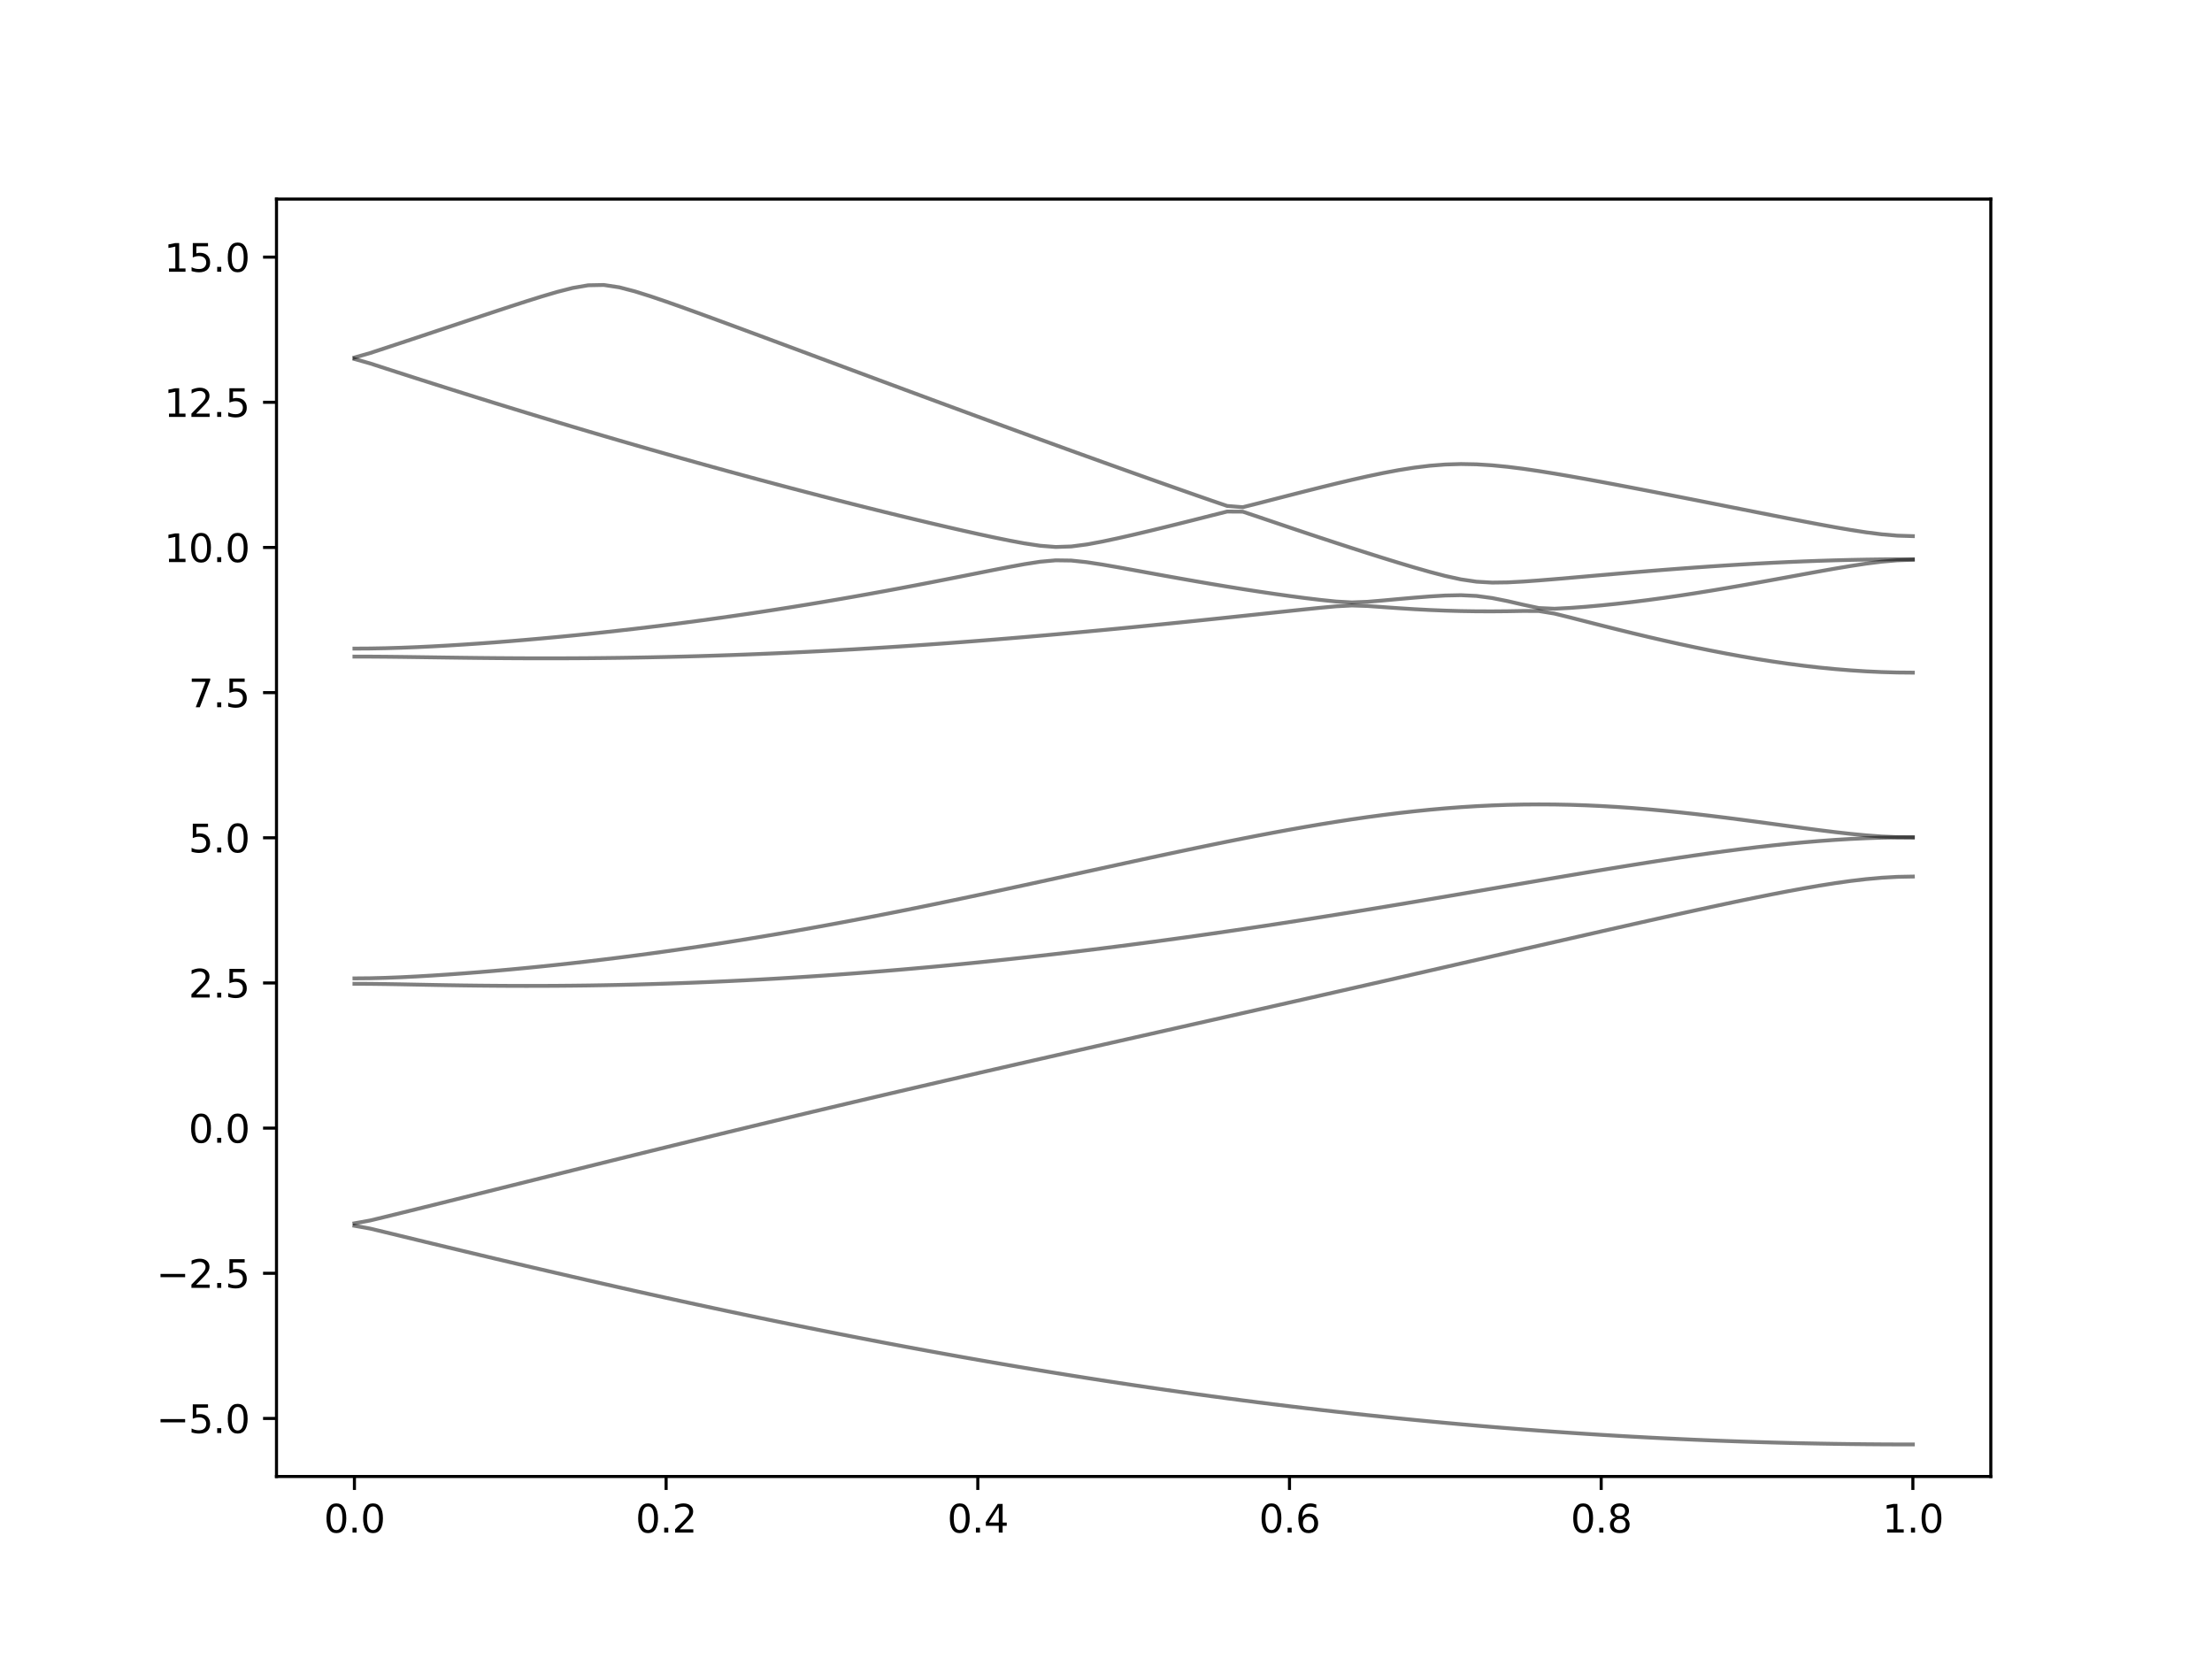 <?xml version="1.0" encoding="utf-8" standalone="no"?>
<!DOCTYPE svg PUBLIC "-//W3C//DTD SVG 1.1//EN"
  "http://www.w3.org/Graphics/SVG/1.1/DTD/svg11.dtd">
<svg xmlns:xlink="http://www.w3.org/1999/xlink" width="576pt" height="432pt" viewBox="0 0 576 432" xmlns="http://www.w3.org/2000/svg" version="1.1">
 <defs>
  <style type="text/css">*{stroke-linejoin: round; stroke-linecap: butt}</style>
 </defs>
 <g id="figure_1">
  <g id="patch_1">
   <path d="M 0 432 
L 576 432 
L 576 0 
L 0 0 
z
" style="fill: #ffffff"/>
  </g>
  <g id="axes_1">
   <g id="patch_2">
    <path d="M 72 384.48 
L 518.4 384.48 
L 518.4 51.84 
L 72 51.84 
z
" style="fill: #ffffff"/>
   </g>
   <g id="matplotlib.axis_1">
    <g id="xtick_1">
     <g id="line2d_1">
      <defs>
       <path id="m34b249f6dd" d="M 0 0 
L 0 3.5 
" style="stroke: #000000; stroke-width: 0.8"/>
      </defs>
      <g>
       <use xlink:href="#m34b249f6dd" x="92.291" y="384.48" style="stroke: #000000; stroke-width: 0.8"/>
      </g>
     </g>
     <g id="text_1">
      <!-- 0.0 -->
      <g transform="translate(84.339 399.078) scale(0.1 -0.1)">
       <defs>
        <path id="DejaVuSans-30" d="M 2034 4250 
Q 1547 4250 1301 3770 
Q 1056 3291 1056 2328 
Q 1056 1369 1301 889 
Q 1547 409 2034 409 
Q 2525 409 2770 889 
Q 3016 1369 3016 2328 
Q 3016 3291 2770 3770 
Q 2525 4250 2034 4250 
z
M 2034 4750 
Q 2819 4750 3233 4129 
Q 3647 3509 3647 2328 
Q 3647 1150 3233 529 
Q 2819 -91 2034 -91 
Q 1250 -91 836 529 
Q 422 1150 422 2328 
Q 422 3509 836 4129 
Q 1250 4750 2034 4750 
z
" transform="scale(0.016)"/>
        <path id="DejaVuSans-2e" d="M 684 794 
L 1344 794 
L 1344 0 
L 684 0 
L 684 794 
z
" transform="scale(0.016)"/>
       </defs>
       <use xlink:href="#DejaVuSans-30"/>
       <use xlink:href="#DejaVuSans-2e" x="63.623"/>
       <use xlink:href="#DejaVuSans-30" x="95.41"/>
      </g>
     </g>
    </g>
    <g id="xtick_2">
     <g id="line2d_2">
      <g>
       <use xlink:href="#m34b249f6dd" x="173.455" y="384.48" style="stroke: #000000; stroke-width: 0.8"/>
      </g>
     </g>
     <g id="text_2">
      <!-- 0.2 -->
      <g transform="translate(165.503 399.078) scale(0.1 -0.1)">
       <defs>
        <path id="DejaVuSans-32" d="M 1228 531 
L 3431 531 
L 3431 0 
L 469 0 
L 469 531 
Q 828 903 1448 1529 
Q 2069 2156 2228 2338 
Q 2531 2678 2651 2914 
Q 2772 3150 2772 3378 
Q 2772 3750 2511 3984 
Q 2250 4219 1831 4219 
Q 1534 4219 1204 4116 
Q 875 4013 500 3803 
L 500 4441 
Q 881 4594 1212 4672 
Q 1544 4750 1819 4750 
Q 2544 4750 2975 4387 
Q 3406 4025 3406 3419 
Q 3406 3131 3298 2873 
Q 3191 2616 2906 2266 
Q 2828 2175 2409 1742 
Q 1991 1309 1228 531 
z
" transform="scale(0.016)"/>
       </defs>
       <use xlink:href="#DejaVuSans-30"/>
       <use xlink:href="#DejaVuSans-2e" x="63.623"/>
       <use xlink:href="#DejaVuSans-32" x="95.41"/>
      </g>
     </g>
    </g>
    <g id="xtick_3">
     <g id="line2d_3">
      <g>
       <use xlink:href="#m34b249f6dd" x="254.618" y="384.48" style="stroke: #000000; stroke-width: 0.8"/>
      </g>
     </g>
     <g id="text_3">
      <!-- 0.4 -->
      <g transform="translate(246.667 399.078) scale(0.1 -0.1)">
       <defs>
        <path id="DejaVuSans-34" d="M 2419 4116 
L 825 1625 
L 2419 1625 
L 2419 4116 
z
M 2253 4666 
L 3047 4666 
L 3047 1625 
L 3713 1625 
L 3713 1100 
L 3047 1100 
L 3047 0 
L 2419 0 
L 2419 1100 
L 313 1100 
L 313 1709 
L 2253 4666 
z
" transform="scale(0.016)"/>
       </defs>
       <use xlink:href="#DejaVuSans-30"/>
       <use xlink:href="#DejaVuSans-2e" x="63.623"/>
       <use xlink:href="#DejaVuSans-34" x="95.41"/>
      </g>
     </g>
    </g>
    <g id="xtick_4">
     <g id="line2d_4">
      <g>
       <use xlink:href="#m34b249f6dd" x="335.782" y="384.48" style="stroke: #000000; stroke-width: 0.8"/>
      </g>
     </g>
     <g id="text_4">
      <!-- 0.6 -->
      <g transform="translate(327.83 399.078) scale(0.1 -0.1)">
       <defs>
        <path id="DejaVuSans-36" d="M 2113 2584 
Q 1688 2584 1439 2293 
Q 1191 2003 1191 1497 
Q 1191 994 1439 701 
Q 1688 409 2113 409 
Q 2538 409 2786 701 
Q 3034 994 3034 1497 
Q 3034 2003 2786 2293 
Q 2538 2584 2113 2584 
z
M 3366 4563 
L 3366 3988 
Q 3128 4100 2886 4159 
Q 2644 4219 2406 4219 
Q 1781 4219 1451 3797 
Q 1122 3375 1075 2522 
Q 1259 2794 1537 2939 
Q 1816 3084 2150 3084 
Q 2853 3084 3261 2657 
Q 3669 2231 3669 1497 
Q 3669 778 3244 343 
Q 2819 -91 2113 -91 
Q 1303 -91 875 529 
Q 447 1150 447 2328 
Q 447 3434 972 4092 
Q 1497 4750 2381 4750 
Q 2619 4750 2861 4703 
Q 3103 4656 3366 4563 
z
" transform="scale(0.016)"/>
       </defs>
       <use xlink:href="#DejaVuSans-30"/>
       <use xlink:href="#DejaVuSans-2e" x="63.623"/>
       <use xlink:href="#DejaVuSans-36" x="95.41"/>
      </g>
     </g>
    </g>
    <g id="xtick_5">
     <g id="line2d_5">
      <g>
       <use xlink:href="#m34b249f6dd" x="416.945" y="384.48" style="stroke: #000000; stroke-width: 0.8"/>
      </g>
     </g>
     <g id="text_5">
      <!-- 0.8 -->
      <g transform="translate(408.994 399.078) scale(0.1 -0.1)">
       <defs>
        <path id="DejaVuSans-38" d="M 2034 2216 
Q 1584 2216 1326 1975 
Q 1069 1734 1069 1313 
Q 1069 891 1326 650 
Q 1584 409 2034 409 
Q 2484 409 2743 651 
Q 3003 894 3003 1313 
Q 3003 1734 2745 1975 
Q 2488 2216 2034 2216 
z
M 1403 2484 
Q 997 2584 770 2862 
Q 544 3141 544 3541 
Q 544 4100 942 4425 
Q 1341 4750 2034 4750 
Q 2731 4750 3128 4425 
Q 3525 4100 3525 3541 
Q 3525 3141 3298 2862 
Q 3072 2584 2669 2484 
Q 3125 2378 3379 2068 
Q 3634 1759 3634 1313 
Q 3634 634 3220 271 
Q 2806 -91 2034 -91 
Q 1263 -91 848 271 
Q 434 634 434 1313 
Q 434 1759 690 2068 
Q 947 2378 1403 2484 
z
M 1172 3481 
Q 1172 3119 1398 2916 
Q 1625 2713 2034 2713 
Q 2441 2713 2670 2916 
Q 2900 3119 2900 3481 
Q 2900 3844 2670 4047 
Q 2441 4250 2034 4250 
Q 1625 4250 1398 4047 
Q 1172 3844 1172 3481 
z
" transform="scale(0.016)"/>
       </defs>
       <use xlink:href="#DejaVuSans-30"/>
       <use xlink:href="#DejaVuSans-2e" x="63.623"/>
       <use xlink:href="#DejaVuSans-38" x="95.41"/>
      </g>
     </g>
    </g>
    <g id="xtick_6">
     <g id="line2d_6">
      <g>
       <use xlink:href="#m34b249f6dd" x="498.109" y="384.48" style="stroke: #000000; stroke-width: 0.8"/>
      </g>
     </g>
     <g id="text_6">
      <!-- 1.0 -->
      <g transform="translate(490.158 399.078) scale(0.1 -0.1)">
       <defs>
        <path id="DejaVuSans-31" d="M 794 531 
L 1825 531 
L 1825 4091 
L 703 3866 
L 703 4441 
L 1819 4666 
L 2450 4666 
L 2450 531 
L 3481 531 
L 3481 0 
L 794 0 
L 794 531 
z
" transform="scale(0.016)"/>
       </defs>
       <use xlink:href="#DejaVuSans-31"/>
       <use xlink:href="#DejaVuSans-2e" x="63.623"/>
       <use xlink:href="#DejaVuSans-30" x="95.41"/>
      </g>
     </g>
    </g>
   </g>
   <g id="matplotlib.axis_2">
    <g id="ytick_1">
     <g id="line2d_7">
      <defs>
       <path id="m4cccce936e" d="M 0 0 
L -3.5 0 
" style="stroke: #000000; stroke-width: 0.8"/>
      </defs>
      <g>
       <use xlink:href="#m4cccce936e" x="72" y="369.36" style="stroke: #000000; stroke-width: 0.8"/>
      </g>
     </g>
     <g id="text_7">
      <!-- −5.0 -->
      <g transform="translate(40.717 373.159) scale(0.1 -0.1)">
       <defs>
        <path id="DejaVuSans-2212" d="M 678 2272 
L 4684 2272 
L 4684 1741 
L 678 1741 
L 678 2272 
z
" transform="scale(0.016)"/>
        <path id="DejaVuSans-35" d="M 691 4666 
L 3169 4666 
L 3169 4134 
L 1269 4134 
L 1269 2991 
Q 1406 3038 1543 3061 
Q 1681 3084 1819 3084 
Q 2600 3084 3056 2656 
Q 3513 2228 3513 1497 
Q 3513 744 3044 326 
Q 2575 -91 1722 -91 
Q 1428 -91 1123 -41 
Q 819 9 494 109 
L 494 744 
Q 775 591 1075 516 
Q 1375 441 1709 441 
Q 2250 441 2565 725 
Q 2881 1009 2881 1497 
Q 2881 1984 2565 2268 
Q 2250 2553 1709 2553 
Q 1456 2553 1204 2497 
Q 953 2441 691 2322 
L 691 4666 
z
" transform="scale(0.016)"/>
       </defs>
       <use xlink:href="#DejaVuSans-2212"/>
       <use xlink:href="#DejaVuSans-35" x="83.789"/>
       <use xlink:href="#DejaVuSans-2e" x="147.412"/>
       <use xlink:href="#DejaVuSans-30" x="179.199"/>
      </g>
     </g>
    </g>
    <g id="ytick_2">
     <g id="line2d_8">
      <g>
       <use xlink:href="#m4cccce936e" x="72" y="331.56" style="stroke: #000000; stroke-width: 0.8"/>
      </g>
     </g>
     <g id="text_8">
      <!-- −2.5 -->
      <g transform="translate(40.717 335.359) scale(0.1 -0.1)">
       <use xlink:href="#DejaVuSans-2212"/>
       <use xlink:href="#DejaVuSans-32" x="83.789"/>
       <use xlink:href="#DejaVuSans-2e" x="147.412"/>
       <use xlink:href="#DejaVuSans-35" x="179.199"/>
      </g>
     </g>
    </g>
    <g id="ytick_3">
     <g id="line2d_9">
      <g>
       <use xlink:href="#m4cccce936e" x="72" y="293.76" style="stroke: #000000; stroke-width: 0.8"/>
      </g>
     </g>
     <g id="text_9">
      <!-- 0.0 -->
      <g transform="translate(49.097 297.559) scale(0.1 -0.1)">
       <use xlink:href="#DejaVuSans-30"/>
       <use xlink:href="#DejaVuSans-2e" x="63.623"/>
       <use xlink:href="#DejaVuSans-30" x="95.41"/>
      </g>
     </g>
    </g>
    <g id="ytick_4">
     <g id="line2d_10">
      <g>
       <use xlink:href="#m4cccce936e" x="72" y="255.96" style="stroke: #000000; stroke-width: 0.8"/>
      </g>
     </g>
     <g id="text_10">
      <!-- 2.5 -->
      <g transform="translate(49.097 259.759) scale(0.1 -0.1)">
       <use xlink:href="#DejaVuSans-32"/>
       <use xlink:href="#DejaVuSans-2e" x="63.623"/>
       <use xlink:href="#DejaVuSans-35" x="95.41"/>
      </g>
     </g>
    </g>
    <g id="ytick_5">
     <g id="line2d_11">
      <g>
       <use xlink:href="#m4cccce936e" x="72" y="218.16" style="stroke: #000000; stroke-width: 0.8"/>
      </g>
     </g>
     <g id="text_11">
      <!-- 5.0 -->
      <g transform="translate(49.097 221.959) scale(0.1 -0.1)">
       <use xlink:href="#DejaVuSans-35"/>
       <use xlink:href="#DejaVuSans-2e" x="63.623"/>
       <use xlink:href="#DejaVuSans-30" x="95.41"/>
      </g>
     </g>
    </g>
    <g id="ytick_6">
     <g id="line2d_12">
      <g>
       <use xlink:href="#m4cccce936e" x="72" y="180.36" style="stroke: #000000; stroke-width: 0.8"/>
      </g>
     </g>
     <g id="text_12">
      <!-- 7.5 -->
      <g transform="translate(49.097 184.159) scale(0.1 -0.1)">
       <defs>
        <path id="DejaVuSans-37" d="M 525 4666 
L 3525 4666 
L 3525 4397 
L 1831 0 
L 1172 0 
L 2766 4134 
L 525 4134 
L 525 4666 
z
" transform="scale(0.016)"/>
       </defs>
       <use xlink:href="#DejaVuSans-37"/>
       <use xlink:href="#DejaVuSans-2e" x="63.623"/>
       <use xlink:href="#DejaVuSans-35" x="95.41"/>
      </g>
     </g>
    </g>
    <g id="ytick_7">
     <g id="line2d_13">
      <g>
       <use xlink:href="#m4cccce936e" x="72" y="142.56" style="stroke: #000000; stroke-width: 0.8"/>
      </g>
     </g>
     <g id="text_13">
      <!-- 10.0 -->
      <g transform="translate(42.734 146.359) scale(0.1 -0.1)">
       <use xlink:href="#DejaVuSans-31"/>
       <use xlink:href="#DejaVuSans-30" x="63.623"/>
       <use xlink:href="#DejaVuSans-2e" x="127.246"/>
       <use xlink:href="#DejaVuSans-30" x="159.033"/>
      </g>
     </g>
    </g>
    <g id="ytick_8">
     <g id="line2d_14">
      <g>
       <use xlink:href="#m4cccce936e" x="72" y="104.76" style="stroke: #000000; stroke-width: 0.8"/>
      </g>
     </g>
     <g id="text_14">
      <!-- 12.5 -->
      <g transform="translate(42.734 108.559) scale(0.1 -0.1)">
       <use xlink:href="#DejaVuSans-31"/>
       <use xlink:href="#DejaVuSans-32" x="63.623"/>
       <use xlink:href="#DejaVuSans-2e" x="127.246"/>
       <use xlink:href="#DejaVuSans-35" x="159.033"/>
      </g>
     </g>
    </g>
    <g id="ytick_9">
     <g id="line2d_15">
      <g>
       <use xlink:href="#m4cccce936e" x="72" y="66.96" style="stroke: #000000; stroke-width: 0.8"/>
      </g>
     </g>
     <g id="text_15">
      <!-- 15.0 -->
      <g transform="translate(42.734 70.759) scale(0.1 -0.1)">
       <use xlink:href="#DejaVuSans-31"/>
       <use xlink:href="#DejaVuSans-35" x="63.623"/>
       <use xlink:href="#DejaVuSans-2e" x="127.246"/>
       <use xlink:href="#DejaVuSans-30" x="159.033"/>
      </g>
     </g>
    </g>
   </g>
   <g id="line2d_16">
    <path d="M 92.291 319.186 
L 96.349 319.915 
L 100.407 320.885 
L 104.465 321.868 
L 108.524 322.852 
L 112.582 323.834 
L 116.64 324.81 
L 120.698 325.786 
L 124.756 326.755 
L 128.815 327.72 
L 132.873 328.68 
L 136.931 329.635 
L 140.989 330.583 
L 145.047 331.527 
L 149.105 332.464 
L 153.164 333.396 
L 157.222 334.321 
L 161.28 335.239 
L 165.338 336.149 
L 169.396 337.053 
L 173.455 337.95 
L 177.513 338.839 
L 181.571 339.72 
L 185.629 340.594 
L 189.687 341.459 
L 193.745 342.316 
L 197.804 343.166 
L 201.862 344.005 
L 205.92 344.837 
L 209.978 345.661 
L 214.036 346.474 
L 218.095 347.28 
L 222.153 348.076 
L 226.211 348.862 
L 230.269 349.639 
L 234.327 350.406 
L 238.385 351.163 
L 242.444 351.912 
L 246.502 352.649 
L 250.56 353.377 
L 254.618 354.095 
L 258.676 354.801 
L 262.735 355.498 
L 266.793 356.186 
L 270.851 356.862 
L 274.909 357.527 
L 278.967 358.182 
L 283.025 358.826 
L 287.084 359.458 
L 291.142 360.081 
L 295.2 360.692 
L 299.258 361.292 
L 303.316 361.88 
L 307.375 362.459 
L 311.433 363.025 
L 315.491 363.58 
L 319.549 364.124 
L 323.607 364.656 
L 327.665 365.176 
L 331.724 365.686 
L 335.782 366.183 
L 339.84 366.669 
L 343.898 367.143 
L 347.956 367.605 
L 352.015 368.055 
L 356.073 368.494 
L 360.131 368.92 
L 364.189 369.336 
L 368.247 369.738 
L 372.305 370.128 
L 376.364 370.508 
L 380.422 370.874 
L 384.48 371.229 
L 388.538 371.571 
L 392.596 371.9 
L 396.655 372.219 
L 400.713 372.525 
L 404.771 372.818 
L 408.829 373.099 
L 412.887 373.367 
L 416.945 373.624 
L 421.004 373.867 
L 425.062 374.099 
L 429.12 374.318 
L 433.178 374.525 
L 437.236 374.719 
L 441.295 374.901 
L 445.353 375.071 
L 449.411 375.227 
L 453.469 375.372 
L 457.527 375.503 
L 461.585 375.623 
L 465.644 375.73 
L 469.702 375.824 
L 473.76 375.905 
L 477.818 375.975 
L 481.876 376.031 
L 485.935 376.075 
L 489.993 376.107 
L 494.051 376.126 
L 498.109 376.132 
" clip-path="url(#pdba17fd324)" style="fill: none; stroke: #000000; stroke-opacity: 0.5; stroke-linecap: square"/>
   </g>
   <g id="line2d_17">
    <path d="M 92.291 318.552 
L 96.349 317.819 
L 100.407 316.841 
L 104.465 315.844 
L 108.524 314.842 
L 112.582 313.836 
L 116.64 312.828 
L 120.698 311.819 
L 124.756 310.809 
L 128.815 309.799 
L 132.873 308.788 
L 136.931 307.778 
L 140.989 306.766 
L 145.047 305.758 
L 149.105 304.749 
L 153.164 303.741 
L 157.222 302.735 
L 161.28 301.731 
L 165.338 300.73 
L 169.396 299.731 
L 173.455 298.733 
L 177.513 297.738 
L 181.571 296.746 
L 185.629 295.757 
L 189.687 294.772 
L 193.745 293.79 
L 197.804 292.81 
L 201.862 291.835 
L 205.92 290.861 
L 209.978 289.894 
L 214.036 288.928 
L 218.095 287.966 
L 222.153 287.007 
L 226.211 286.053 
L 230.269 285.101 
L 234.327 284.153 
L 238.385 283.208 
L 242.444 282.266 
L 246.502 281.327 
L 250.56 280.391 
L 254.618 279.456 
L 258.676 278.525 
L 262.735 277.597 
L 266.793 276.67 
L 270.851 275.745 
L 274.909 274.822 
L 278.967 273.9 
L 283.025 272.981 
L 287.084 272.061 
L 291.142 271.144 
L 295.2 270.226 
L 299.258 269.309 
L 303.316 268.393 
L 307.375 267.477 
L 311.433 266.561 
L 315.491 265.644 
L 319.549 264.728 
L 323.607 263.81 
L 327.665 262.894 
L 331.724 261.975 
L 335.782 261.057 
L 339.84 260.138 
L 343.898 259.217 
L 347.956 258.295 
L 352.015 257.372 
L 356.073 256.448 
L 360.131 255.525 
L 364.189 254.599 
L 368.247 253.672 
L 372.305 252.744 
L 376.364 251.816 
L 380.422 250.887 
L 384.48 249.959 
L 388.538 249.029 
L 392.596 248.099 
L 396.655 247.169 
L 400.713 246.241 
L 404.771 245.312 
L 408.829 244.386 
L 412.887 243.46 
L 416.945 242.536 
L 421.004 241.617 
L 425.062 240.701 
L 429.12 239.789 
L 433.178 238.883 
L 437.236 237.985 
L 441.295 237.095 
L 445.353 236.215 
L 449.411 235.347 
L 453.469 234.494 
L 457.527 233.661 
L 461.585 232.851 
L 465.644 232.067 
L 469.702 231.322 
L 473.76 230.62 
L 477.818 229.976 
L 481.876 229.405 
L 485.935 228.925 
L 489.993 228.56 
L 494.051 228.33 
L 498.109 228.251 
" clip-path="url(#pdba17fd324)" style="fill: none; stroke: #000000; stroke-opacity: 0.5; stroke-linecap: square"/>
   </g>
   <g id="line2d_18">
    <path d="M 92.291 256.176 
L 96.349 256.194 
L 100.407 256.246 
L 104.465 256.315 
L 108.524 256.394 
L 112.582 256.473 
L 116.64 256.544 
L 120.698 256.606 
L 124.756 256.657 
L 128.815 256.693 
L 132.873 256.718 
L 136.931 256.727 
L 140.989 256.721 
L 145.047 256.701 
L 149.105 256.665 
L 153.164 256.615 
L 157.222 256.548 
L 161.28 256.468 
L 165.338 256.371 
L 169.396 256.259 
L 173.455 256.134 
L 177.513 255.993 
L 181.571 255.838 
L 185.629 255.667 
L 189.687 255.481 
L 193.745 255.281 
L 197.804 255.068 
L 201.862 254.84 
L 205.92 254.596 
L 209.978 254.339 
L 214.036 254.068 
L 218.095 253.784 
L 222.153 253.486 
L 226.211 253.173 
L 230.269 252.848 
L 234.327 252.51 
L 238.385 252.157 
L 242.444 251.791 
L 246.502 251.413 
L 250.56 251.022 
L 254.618 250.618 
L 258.676 250.201 
L 262.735 249.771 
L 266.793 249.33 
L 270.851 248.876 
L 274.909 248.411 
L 278.967 247.933 
L 283.025 247.443 
L 287.084 246.941 
L 291.142 246.428 
L 295.2 245.905 
L 299.258 245.37 
L 303.316 244.826 
L 307.375 244.269 
L 311.433 243.702 
L 315.491 243.126 
L 319.549 242.539 
L 323.607 241.944 
L 327.665 241.337 
L 331.724 240.724 
L 335.782 240.099 
L 339.84 239.469 
L 343.898 238.829 
L 347.956 238.18 
L 352.015 237.526 
L 356.073 236.865 
L 360.131 236.197 
L 364.189 235.524 
L 368.247 234.845 
L 372.305 234.161 
L 376.364 233.474 
L 380.422 232.783 
L 384.48 232.09 
L 388.538 231.395 
L 392.596 230.699 
L 396.655 230.003 
L 400.713 229.308 
L 404.771 228.615 
L 408.829 227.928 
L 412.887 227.244 
L 416.945 226.567 
L 421.004 225.898 
L 425.062 225.241 
L 429.12 224.594 
L 433.178 223.962 
L 437.236 223.345 
L 441.295 222.749 
L 445.353 222.173 
L 449.411 221.621 
L 453.469 221.098 
L 457.527 220.603 
L 461.585 220.144 
L 465.644 219.72 
L 469.702 219.338 
L 473.76 218.999 
L 477.818 218.706 
L 481.876 218.461 
L 485.935 218.269 
L 489.993 218.133 
L 494.051 218.066 
L 498.109 218.098 
" clip-path="url(#pdba17fd324)" style="fill: none; stroke: #000000; stroke-opacity: 0.5; stroke-linecap: square"/>
   </g>
   <g id="line2d_19">
    <path d="M 92.291 254.769 
L 96.349 254.732 
L 100.407 254.626 
L 104.465 254.468 
L 108.524 254.264 
L 112.582 254.026 
L 116.64 253.759 
L 120.698 253.464 
L 124.756 253.146 
L 128.815 252.807 
L 132.873 252.446 
L 136.931 252.064 
L 140.989 251.66 
L 145.047 251.237 
L 149.105 250.793 
L 153.164 250.331 
L 157.222 249.848 
L 161.28 249.348 
L 165.338 248.826 
L 169.396 248.287 
L 173.455 247.727 
L 177.513 247.15 
L 181.571 246.554 
L 185.629 245.94 
L 189.687 245.308 
L 193.745 244.658 
L 197.804 243.989 
L 201.862 243.306 
L 205.92 242.605 
L 209.978 241.886 
L 214.036 241.154 
L 218.095 240.406 
L 222.153 239.642 
L 226.211 238.865 
L 230.269 238.075 
L 234.327 237.272 
L 238.385 236.457 
L 242.444 235.63 
L 246.502 234.792 
L 250.56 233.945 
L 254.618 233.089 
L 258.676 232.226 
L 262.735 231.355 
L 266.793 230.48 
L 270.851 229.598 
L 274.909 228.715 
L 278.967 227.828 
L 283.025 226.94 
L 287.084 226.054 
L 291.142 225.168 
L 295.2 224.287 
L 299.258 223.41 
L 303.316 222.54 
L 307.375 221.678 
L 311.433 220.827 
L 315.491 219.988 
L 319.549 219.162 
L 323.607 218.354 
L 327.665 217.564 
L 331.724 216.796 
L 335.782 216.051 
L 339.84 215.331 
L 343.898 214.642 
L 347.956 213.984 
L 352.015 213.359 
L 356.073 212.773 
L 360.131 212.225 
L 364.189 211.72 
L 368.247 211.262 
L 372.305 210.851 
L 376.364 210.49 
L 380.422 210.181 
L 384.48 209.926 
L 388.538 209.726 
L 392.596 209.581 
L 396.655 209.493 
L 400.713 209.463 
L 404.771 209.487 
L 408.829 209.567 
L 412.887 209.702 
L 416.945 209.888 
L 421.004 210.124 
L 425.062 210.408 
L 429.12 210.736 
L 433.178 211.107 
L 437.236 211.515 
L 441.295 211.958 
L 445.353 212.433 
L 449.411 212.933 
L 453.469 213.455 
L 457.527 213.993 
L 461.585 214.543 
L 465.644 215.095 
L 469.702 215.643 
L 473.76 216.175 
L 477.818 216.675 
L 481.876 217.132 
L 485.935 217.522 
L 489.993 217.823 
L 494.051 217.997 
L 498.109 218.004 
" clip-path="url(#pdba17fd324)" style="fill: none; stroke: #000000; stroke-opacity: 0.5; stroke-linecap: square"/>
   </g>
   <g id="line2d_20">
    <path d="M 92.291 170.974 
L 96.349 170.984 
L 100.407 171.013 
L 104.465 171.058 
L 108.524 171.113 
L 112.582 171.17 
L 116.64 171.228 
L 120.698 171.282 
L 124.756 171.33 
L 128.815 171.37 
L 132.873 171.4 
L 136.931 171.42 
L 140.989 171.43 
L 145.047 171.427 
L 149.105 171.413 
L 153.164 171.388 
L 157.222 171.35 
L 161.28 171.299 
L 165.338 171.237 
L 169.396 171.161 
L 173.455 171.075 
L 177.513 170.975 
L 181.571 170.863 
L 185.629 170.739 
L 189.687 170.603 
L 193.745 170.455 
L 197.804 170.295 
L 201.862 170.124 
L 205.92 169.939 
L 209.978 169.744 
L 214.036 169.539 
L 218.095 169.321 
L 222.153 169.093 
L 226.211 168.852 
L 230.269 168.601 
L 234.327 168.341 
L 238.385 168.069 
L 242.444 167.788 
L 246.502 167.496 
L 250.56 167.194 
L 254.618 166.882 
L 258.676 166.561 
L 262.735 166.23 
L 266.793 165.892 
L 270.851 165.544 
L 274.909 165.189 
L 278.967 164.824 
L 283.025 164.452 
L 287.084 164.073 
L 291.142 163.686 
L 295.2 163.293 
L 299.258 162.892 
L 303.316 162.487 
L 307.375 162.074 
L 311.433 161.658 
L 315.491 161.236 
L 319.549 160.811 
L 323.607 160.383 
L 327.665 159.953 
L 331.724 159.522 
L 335.782 159.092 
L 339.84 158.667 
L 343.898 158.255 
L 347.956 157.881 
L 352.015 157.665 
L 356.073 157.799 
L 360.131 158.085 
L 364.189 158.372 
L 368.247 158.628 
L 372.305 158.84 
L 376.364 159.005 
L 380.422 159.121 
L 384.48 159.184 
L 388.538 159.197 
L 392.596 159.162 
L 396.655 159.092 
L 400.713 159.109 
L 404.771 159.776 
L 408.829 160.78 
L 412.887 161.817 
L 416.945 162.85 
L 421.004 163.866 
L 425.062 164.862 
L 429.12 165.831 
L 433.178 166.77 
L 437.236 167.676 
L 441.295 168.547 
L 445.353 169.378 
L 449.411 170.168 
L 453.469 170.91 
L 457.527 171.606 
L 461.585 172.247 
L 465.644 172.833 
L 469.702 173.361 
L 473.76 173.825 
L 477.818 174.224 
L 481.876 174.555 
L 485.935 174.817 
L 489.993 175.004 
L 494.051 175.116 
L 498.109 175.154 
" clip-path="url(#pdba17fd324)" style="fill: none; stroke: #000000; stroke-opacity: 0.5; stroke-linecap: square"/>
   </g>
   <g id="line2d_21">
    <path d="M 92.291 168.893 
L 96.349 168.867 
L 100.407 168.792 
L 104.465 168.672 
L 108.524 168.512 
L 112.582 168.317 
L 116.64 168.093 
L 120.698 167.842 
L 124.756 167.567 
L 128.815 167.271 
L 132.873 166.953 
L 136.931 166.614 
L 140.989 166.258 
L 145.047 165.883 
L 149.105 165.488 
L 153.164 165.077 
L 157.222 164.646 
L 161.28 164.198 
L 165.338 163.734 
L 169.396 163.25 
L 173.455 162.75 
L 177.513 162.233 
L 181.571 161.697 
L 185.629 161.146 
L 189.687 160.575 
L 193.745 159.989 
L 197.804 159.384 
L 201.862 158.763 
L 205.92 158.125 
L 209.978 157.468 
L 214.036 156.795 
L 218.095 156.106 
L 222.153 155.401 
L 226.211 154.679 
L 230.269 153.941 
L 234.327 153.188 
L 238.385 152.421 
L 242.444 151.64 
L 246.502 150.847 
L 250.56 150.044 
L 254.618 149.239 
L 258.676 148.433 
L 262.735 147.643 
L 266.793 146.901 
L 270.851 146.272 
L 274.909 145.905 
L 278.967 145.965 
L 283.025 146.396 
L 287.084 147.019 
L 291.142 147.72 
L 295.2 148.452 
L 299.258 149.193 
L 303.316 149.931 
L 307.375 150.658 
L 311.433 151.372 
L 315.491 152.069 
L 319.549 152.745 
L 323.607 153.4 
L 327.665 154.027 
L 331.724 154.629 
L 335.782 155.199 
L 339.84 155.733 
L 343.898 156.221 
L 347.956 156.637 
L 352.015 156.864 
L 356.073 156.705 
L 360.131 156.363 
L 364.189 155.991 
L 368.247 155.633 
L 372.305 155.312 
L 376.364 155.072 
L 380.422 154.987 
L 384.48 155.181 
L 388.538 155.725 
L 392.596 156.537 
L 396.655 157.473 
L 400.713 158.333 
L 404.771 158.51 
L 408.829 158.303 
L 412.887 158.001 
L 416.945 157.638 
L 421.004 157.222 
L 425.062 156.758 
L 429.12 156.25 
L 433.178 155.701 
L 437.236 155.114 
L 441.295 154.493 
L 445.353 153.841 
L 449.411 153.162 
L 453.469 152.461 
L 457.527 151.739 
L 461.585 151.006 
L 465.644 150.264 
L 469.702 149.52 
L 473.76 148.782 
L 477.818 148.065 
L 481.876 147.385 
L 485.935 146.769 
L 489.993 146.257 
L 494.051 145.902 
L 498.109 145.761 
" clip-path="url(#pdba17fd324)" style="fill: none; stroke: #000000; stroke-opacity: 0.5; stroke-linecap: square"/>
   </g>
   <g id="line2d_22">
    <path d="M 92.291 93.476 
L 96.349 94.628 
L 100.407 95.941 
L 104.465 97.25 
L 108.524 98.553 
L 112.582 99.849 
L 116.64 101.136 
L 120.698 102.415 
L 124.756 103.685 
L 128.815 104.946 
L 132.873 106.199 
L 136.931 107.442 
L 140.989 108.676 
L 145.047 109.901 
L 149.105 111.116 
L 153.164 112.323 
L 157.222 113.519 
L 161.28 114.706 
L 165.338 115.882 
L 169.396 117.05 
L 173.455 118.206 
L 177.513 119.354 
L 181.571 120.491 
L 185.629 121.617 
L 189.687 122.735 
L 193.745 123.841 
L 197.804 124.938 
L 201.862 126.023 
L 205.92 127.098 
L 209.978 128.161 
L 214.036 129.215 
L 218.095 130.257 
L 222.153 131.288 
L 226.211 132.307 
L 230.269 133.313 
L 234.327 134.306 
L 238.385 135.286 
L 242.444 136.252 
L 246.502 137.2 
L 250.56 138.13 
L 254.618 139.036 
L 258.676 139.911 
L 262.735 140.741 
L 266.793 141.499 
L 270.851 142.111 
L 274.909 142.433 
L 278.967 142.3 
L 283.025 141.766 
L 287.084 141.012 
L 291.142 140.148 
L 295.2 139.226 
L 299.258 138.266 
L 303.316 137.28 
L 307.375 136.275 
L 311.433 135.256 
L 315.491 134.227 
L 319.549 133.208 
L 323.607 133.235 
L 327.665 134.595 
L 331.724 135.974 
L 335.782 137.344 
L 339.84 138.706 
L 343.898 140.055 
L 347.956 141.391 
L 352.015 142.711 
L 356.073 144.015 
L 360.131 145.294 
L 364.189 146.547 
L 368.247 147.761 
L 372.305 148.918 
L 376.364 149.981 
L 380.422 150.871 
L 384.48 151.47 
L 388.538 151.703 
L 392.596 151.647 
L 396.655 151.434 
L 400.713 151.142 
L 404.771 150.812 
L 408.829 150.465 
L 412.887 150.109 
L 416.945 149.754 
L 421.004 149.402 
L 425.062 149.057 
L 429.12 148.721 
L 433.178 148.396 
L 437.236 148.085 
L 441.295 147.787 
L 445.353 147.503 
L 449.411 147.237 
L 453.469 146.987 
L 457.527 146.756 
L 461.585 146.544 
L 465.644 146.352 
L 469.702 146.181 
L 473.76 146.032 
L 477.818 145.905 
L 481.876 145.8 
L 485.935 145.719 
L 489.993 145.664 
L 494.051 145.638 
L 498.109 145.643 
" clip-path="url(#pdba17fd324)" style="fill: none; stroke: #000000; stroke-opacity: 0.5; stroke-linecap: square"/>
   </g>
   <g id="line2d_23">
    <path d="M 92.291 93.102 
L 96.349 91.943 
L 100.407 90.609 
L 104.465 89.267 
L 108.524 87.919 
L 112.582 86.566 
L 116.64 85.211 
L 120.698 83.855 
L 124.756 82.5 
L 128.815 81.153 
L 132.873 79.815 
L 136.931 78.501 
L 140.989 77.225 
L 145.047 76.027 
L 149.105 74.987 
L 153.164 74.287 
L 157.222 74.206 
L 161.28 74.821 
L 165.338 75.881 
L 169.396 77.155 
L 173.455 78.534 
L 177.513 79.966 
L 181.571 81.43 
L 185.629 82.91 
L 189.687 84.404 
L 193.745 85.904 
L 197.804 87.41 
L 201.862 88.919 
L 205.92 90.429 
L 209.978 91.94 
L 214.036 93.452 
L 218.095 94.962 
L 222.153 96.473 
L 226.211 97.982 
L 230.269 99.489 
L 234.327 100.995 
L 238.385 102.498 
L 242.444 104.001 
L 246.502 105.499 
L 250.56 106.996 
L 254.618 108.489 
L 258.676 109.979 
L 262.735 111.466 
L 266.793 112.949 
L 270.851 114.428 
L 274.909 115.903 
L 278.967 117.375 
L 283.025 118.841 
L 287.084 120.302 
L 291.142 121.758 
L 295.2 123.208 
L 299.258 124.653 
L 303.316 126.091 
L 307.375 127.523 
L 311.433 128.946 
L 315.491 130.358 
L 319.549 131.745 
L 323.607 132.073 
L 327.665 131.054 
L 331.724 130.009 
L 335.782 128.966 
L 339.84 127.931 
L 343.898 126.911 
L 347.956 125.914 
L 352.015 124.951 
L 356.073 124.035 
L 360.131 123.184 
L 364.189 122.42 
L 368.247 121.773 
L 372.305 121.274 
L 376.364 120.955 
L 380.422 120.833 
L 384.48 120.91 
L 388.538 121.164 
L 392.596 121.561 
L 396.655 122.072 
L 400.713 122.665 
L 404.771 123.317 
L 408.829 124.011 
L 412.887 124.735 
L 416.945 125.48 
L 421.004 126.242 
L 425.062 127.017 
L 429.12 127.798 
L 433.178 128.588 
L 437.236 129.383 
L 441.295 130.183 
L 445.353 130.984 
L 449.411 131.789 
L 453.469 132.594 
L 457.527 133.399 
L 461.585 134.202 
L 465.644 134.997 
L 469.702 135.783 
L 473.76 136.551 
L 477.818 137.292 
L 481.876 137.989 
L 485.935 138.617 
L 489.993 139.132 
L 494.051 139.483 
L 498.109 139.609 
" clip-path="url(#pdba17fd324)" style="fill: none; stroke: #000000; stroke-opacity: 0.5; stroke-linecap: square"/>
   </g>
   <g id="patch_3">
    <path d="M 72 384.48 
L 72 51.84 
" style="fill: none; stroke: #000000; stroke-width: 0.8; stroke-linejoin: miter; stroke-linecap: square"/>
   </g>
   <g id="patch_4">
    <path d="M 518.4 384.48 
L 518.4 51.84 
" style="fill: none; stroke: #000000; stroke-width: 0.8; stroke-linejoin: miter; stroke-linecap: square"/>
   </g>
   <g id="patch_5">
    <path d="M 72 384.48 
L 518.4 384.48 
" style="fill: none; stroke: #000000; stroke-width: 0.8; stroke-linejoin: miter; stroke-linecap: square"/>
   </g>
   <g id="patch_6">
    <path d="M 72 51.84 
L 518.4 51.84 
" style="fill: none; stroke: #000000; stroke-width: 0.8; stroke-linejoin: miter; stroke-linecap: square"/>
   </g>
  </g>
 </g>
 <defs>
  <clipPath id="pdba17fd324">
   <rect x="72" y="51.84" width="446.4" height="332.64"/>
  </clipPath>
 </defs>
</svg>
